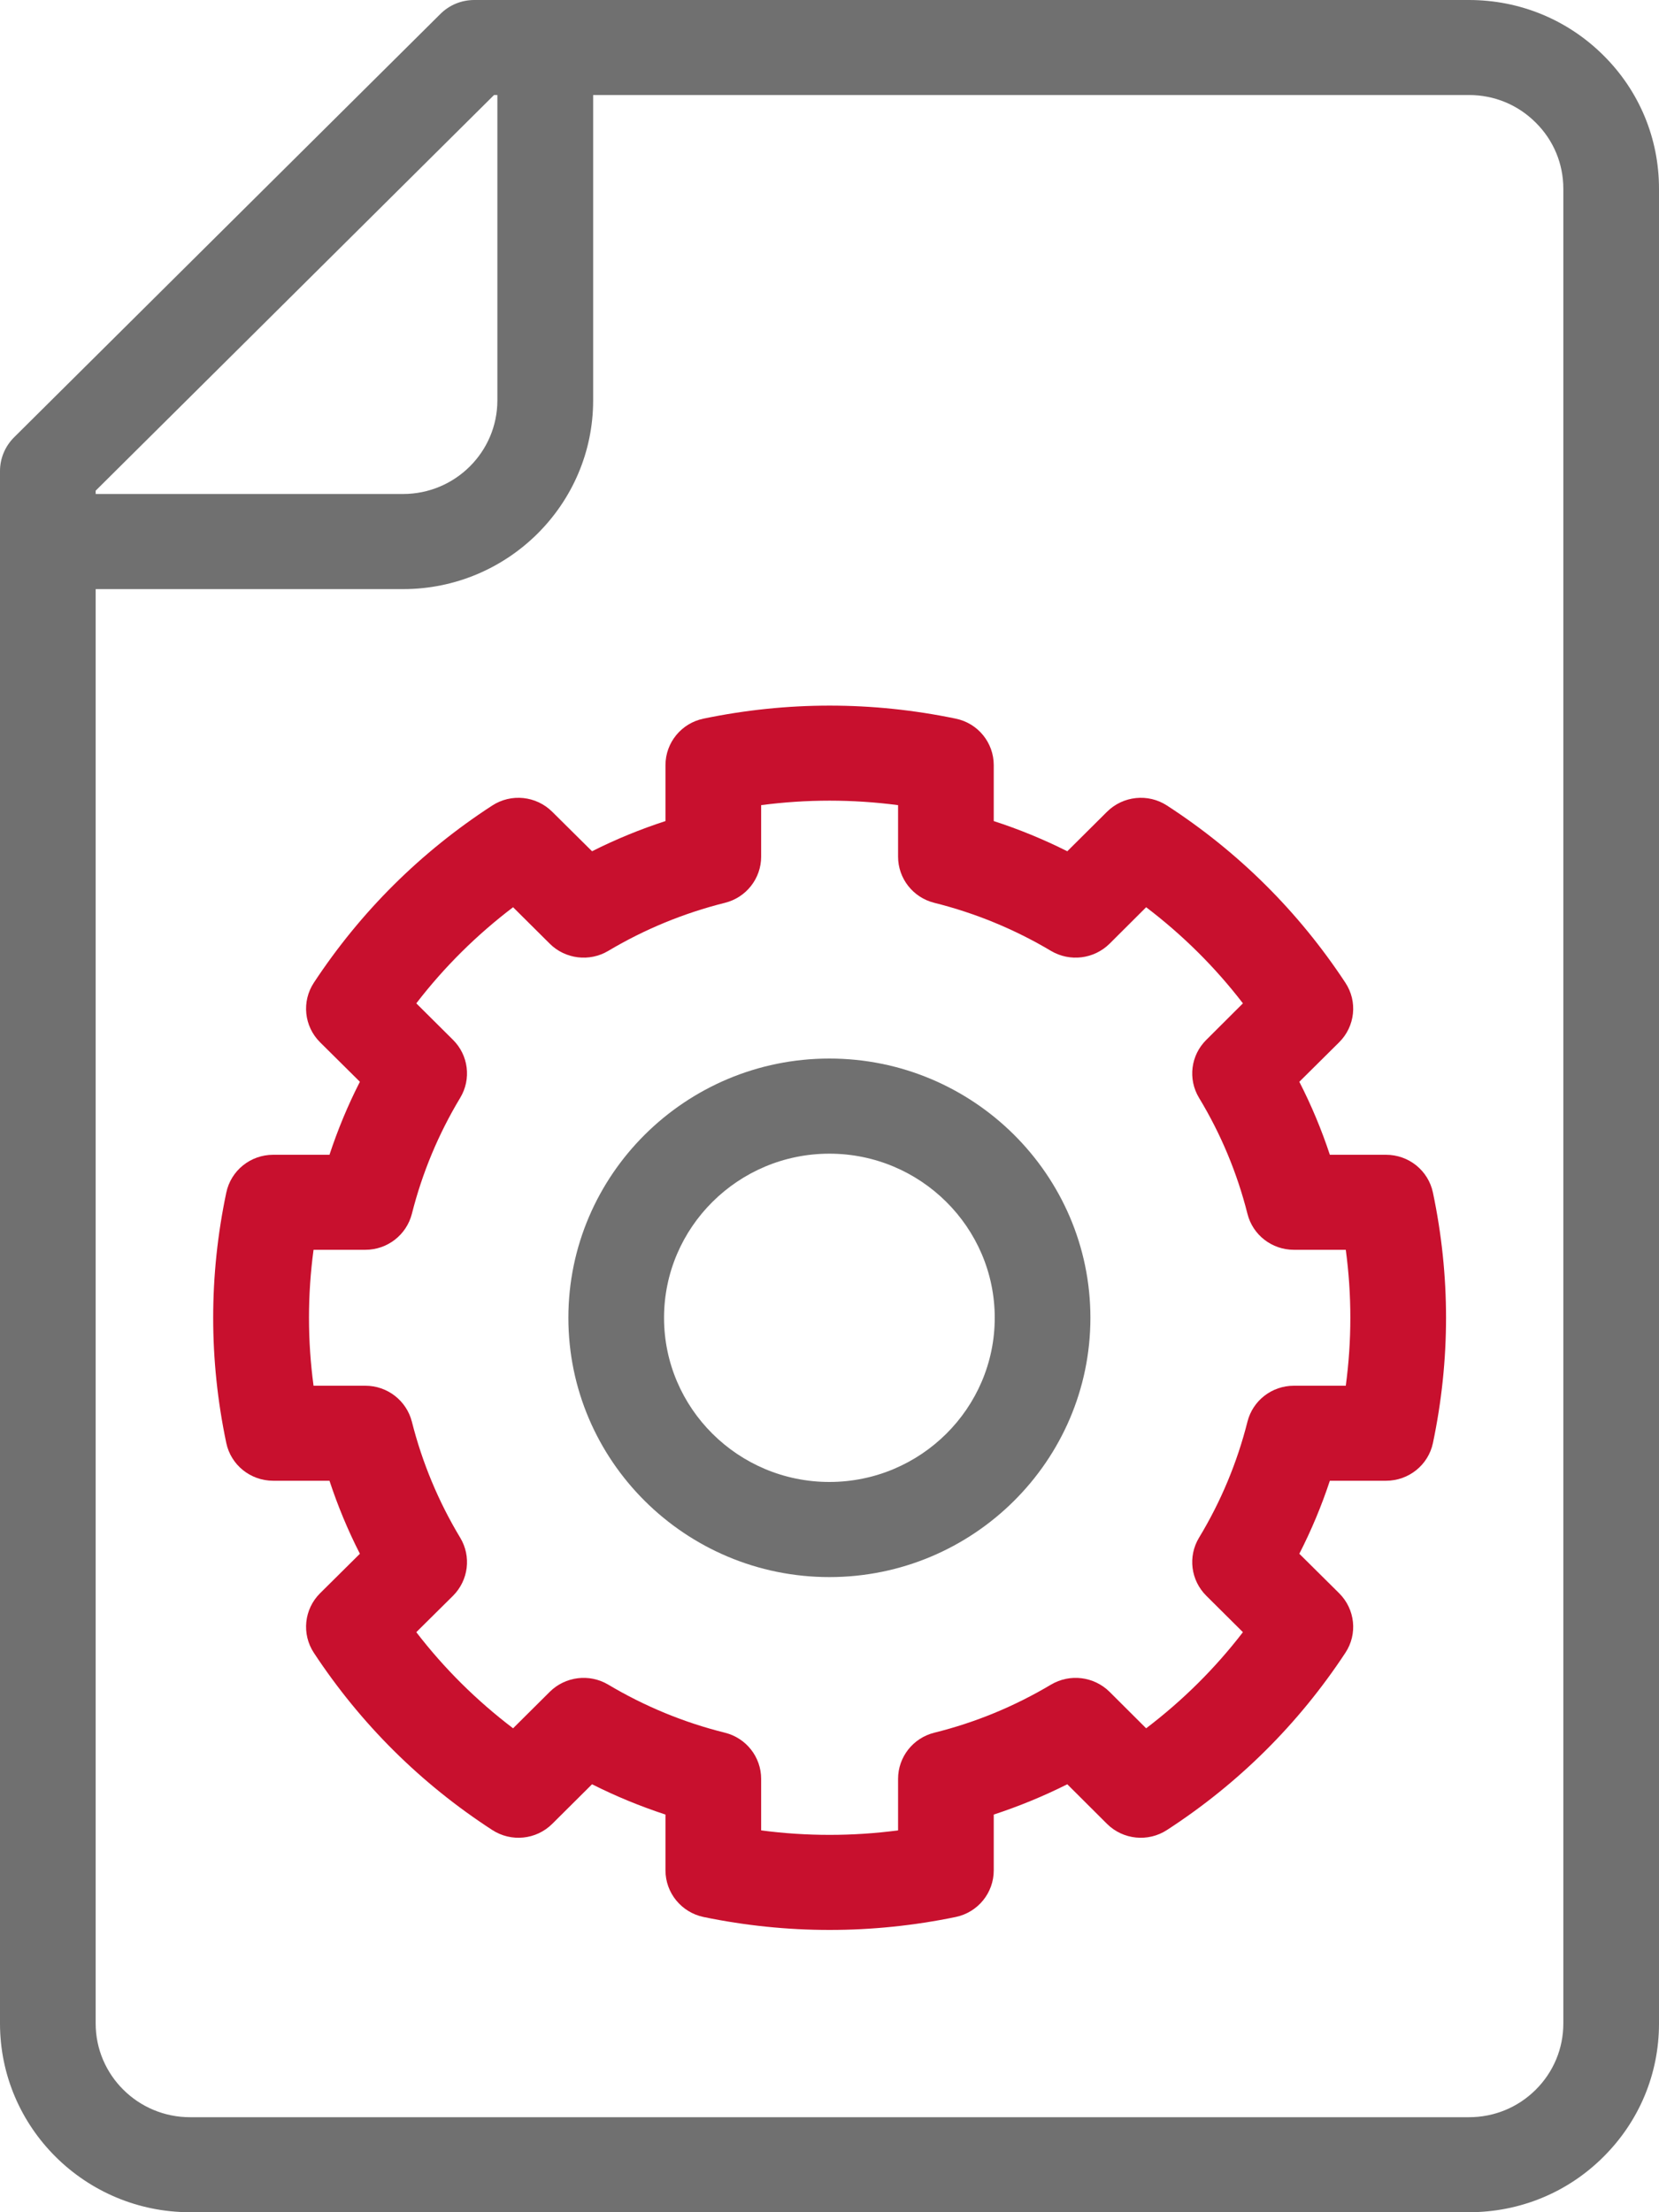 <svg xmlns="http://www.w3.org/2000/svg" width="15" height="20" viewBox="0 0 15 20" fill="none">
  <path d="M7.499 14.258C6.197 14.258 5.139 13.206 5.139 11.914C5.139 10.622 6.197 9.57 7.499 9.57C8.8 9.57 9.859 10.622 9.859 11.914C9.859 13.206 8.8 14.258 7.499 14.258ZM7.499 10.43C6.675 10.43 6.004 11.096 6.004 11.914C6.004 12.732 6.675 13.398 7.499 13.398C8.323 13.398 8.994 12.732 8.994 11.914C8.994 11.096 8.323 10.43 7.499 10.43Z" fill="#707070"/>
  <path d="M14.497 0.5C14.173 0.178 13.741 0 13.282 0H4.288C4.173 0 4.063 0.045 3.982 0.126L0.127 3.954C0.046 4.035 0 4.144 0 4.258V18.294C3.93357e-05 19.235 0.771 20 1.718 20H13.282C13.741 20 14.173 19.823 14.497 19.5C14.821 19.178 15 18.75 15 18.294V1.706C15 1.25 14.821 0.821 14.497 0.5ZM4.467 0.859H4.497V3.62C4.497 4.086 4.115 4.466 3.645 4.466H0.865V4.436L4.467 0.859ZM14.135 18.294C14.135 18.52 14.046 18.733 13.885 18.893C13.724 19.053 13.51 19.141 13.282 19.141H1.718C1.248 19.141 0.865 18.761 0.865 18.294V5.326H3.645C4.592 5.326 5.363 4.56 5.363 3.62V0.859H13.282C13.51 0.859 13.724 0.947 13.885 1.108C14.046 1.267 14.135 1.48 14.135 1.706V18.294H14.135Z" fill="#707070"/>
  <path d="M7.501 17.448C7.12 17.448 6.739 17.409 6.361 17.331C6.161 17.289 6.017 17.113 6.017 16.91V16.405C5.789 16.33 5.567 16.239 5.353 16.131L4.993 16.489C4.848 16.633 4.622 16.656 4.45 16.544C3.803 16.124 3.261 15.585 2.838 14.943C2.726 14.773 2.749 14.548 2.894 14.404L3.254 14.047C3.145 13.834 3.054 13.614 2.979 13.387H2.47C2.265 13.387 2.088 13.245 2.046 13.046C1.888 12.294 1.888 11.533 2.046 10.782C2.088 10.582 2.265 10.44 2.47 10.44H2.979C3.054 10.213 3.145 9.993 3.254 9.78L2.894 9.423C2.749 9.279 2.726 9.054 2.838 8.884C3.261 8.242 3.803 7.703 4.45 7.283C4.622 7.171 4.848 7.195 4.993 7.339L5.353 7.696C5.567 7.588 5.789 7.497 6.017 7.423V6.917C6.017 6.714 6.161 6.538 6.361 6.497C7.118 6.34 7.885 6.34 8.641 6.497C8.842 6.538 8.985 6.714 8.985 6.917V7.423C9.213 7.497 9.435 7.588 9.65 7.696L10.009 7.339C10.154 7.195 10.381 7.171 10.552 7.283C11.199 7.703 11.741 8.242 12.164 8.884C12.277 9.054 12.253 9.279 12.108 9.423L11.748 9.78C11.857 9.993 11.949 10.213 12.024 10.44H12.532C12.737 10.44 12.914 10.582 12.956 10.782C13.114 11.533 13.114 12.294 12.956 13.046C12.914 13.245 12.737 13.387 12.532 13.387H12.024C11.949 13.614 11.857 13.834 11.748 14.047L12.108 14.404C12.253 14.548 12.277 14.773 12.164 14.943C11.741 15.585 11.199 16.124 10.552 16.544C10.381 16.656 10.154 16.633 10.009 16.489L9.65 16.131C9.435 16.239 9.213 16.33 8.985 16.405V16.91C8.985 17.113 8.842 17.289 8.641 17.331C8.263 17.409 7.882 17.448 7.501 17.448ZM6.882 16.548C7.294 16.602 7.708 16.602 8.12 16.548V16.082C8.12 15.885 8.255 15.713 8.447 15.665C8.819 15.573 9.174 15.426 9.503 15.23C9.674 15.129 9.891 15.156 10.032 15.295L10.363 15.625C10.693 15.374 10.986 15.084 11.238 14.756L10.907 14.427C10.766 14.287 10.739 14.071 10.841 13.902C11.039 13.575 11.186 13.222 11.279 12.853C11.327 12.662 11.5 12.528 11.698 12.528H12.168C12.223 12.119 12.223 11.708 12.168 11.299H11.698C11.5 11.299 11.327 11.165 11.279 10.974C11.186 10.605 11.039 10.252 10.841 9.925C10.739 9.756 10.766 9.54 10.907 9.401L11.238 9.071C10.986 8.743 10.693 8.453 10.363 8.202L10.032 8.532C9.891 8.671 9.674 8.698 9.503 8.597C9.174 8.401 8.819 8.255 8.447 8.162C8.255 8.114 8.12 7.942 8.12 7.745V7.279C7.708 7.225 7.294 7.225 6.882 7.279V7.745C6.882 7.942 6.747 8.114 6.555 8.162C6.183 8.255 5.828 8.401 5.499 8.597C5.329 8.698 5.111 8.671 4.971 8.532L4.639 8.202C4.309 8.453 4.016 8.743 3.764 9.071L4.096 9.401C4.236 9.54 4.263 9.756 4.161 9.925C3.964 10.252 3.817 10.605 3.724 10.974C3.675 11.165 3.502 11.299 3.304 11.299H2.835C2.78 11.708 2.78 12.119 2.835 12.528H3.304C3.502 12.528 3.675 12.662 3.724 12.853C3.817 13.222 3.964 13.575 4.161 13.902C4.263 14.071 4.236 14.287 4.096 14.427L3.764 14.756C4.016 15.084 4.309 15.374 4.639 15.625L4.971 15.295C5.111 15.156 5.329 15.129 5.499 15.23C5.828 15.426 6.184 15.573 6.555 15.665C6.747 15.713 6.882 15.885 6.882 16.082V16.548Z" fill="#C8102E"/>
</svg>
